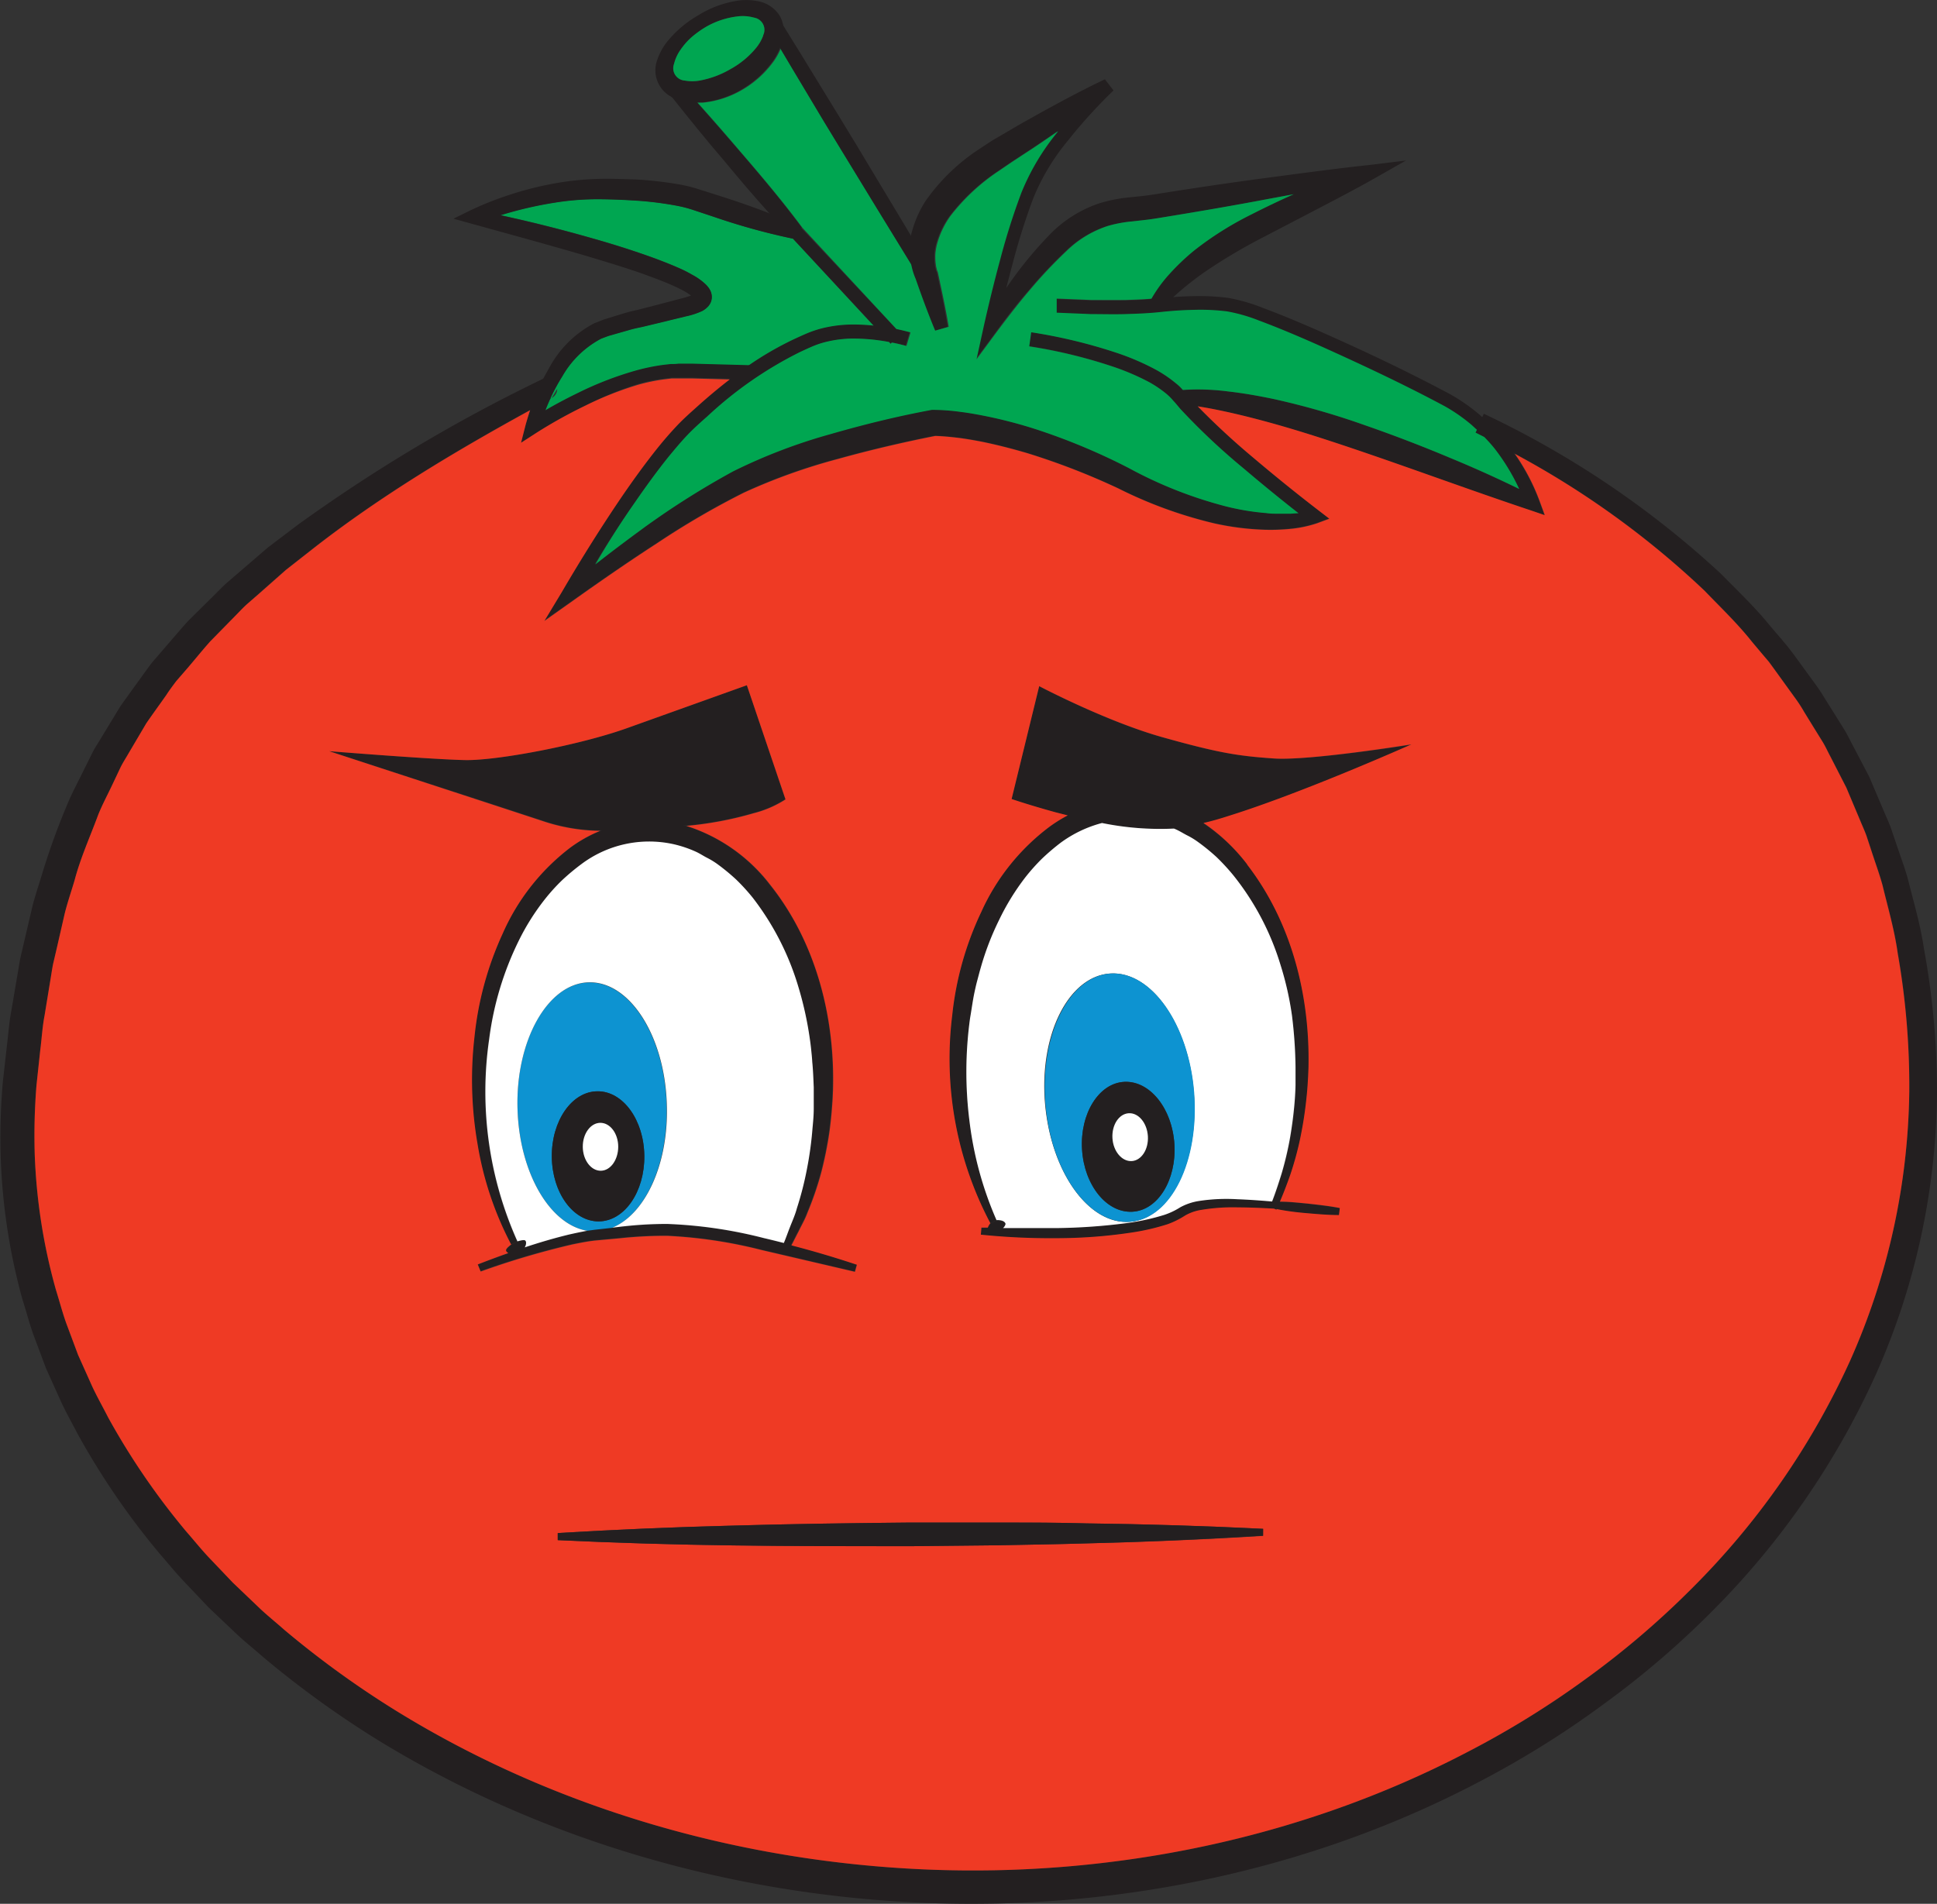 <svg id="Layer_1" data-name="Layer 1" xmlns="http://www.w3.org/2000/svg" viewBox="0 0 274.5 269.86"><rect x="0" y="0" width="274.5" height="269.86" fill="#333333" stroke="none"/><defs><style>.cls-1{fill:#231f20;}.cls-2{fill:#00a651;}.cls-3{fill:none;stroke:#231f20;stroke-miterlimit:10;}.cls-4{fill:#ef3a24;}.cls-5{fill:#0d93d1;}.cls-6{fill:#fff;}</style></defs><path class="cls-1" d="M445.51,440.33a100,100,0,0,1-8.59,39.85,113.73,113.73,0,0,1-23.13,33.58,125.94,125.94,0,0,1-15.51,13.31A133.07,133.07,0,0,1,381,537.89c-24.11,12.77-51.69,18.44-78.85,17.36s-54.18-8.75-77.46-23a139.11,139.11,0,0,1-16.57-12c-1.28-1.13-2.63-2.19-3.86-3.38l-3.72-3.53L197,509.6c-1.18-1.24-2.25-2.58-3.38-3.87a106.54,106.54,0,0,1-11.63-17c-.79-1.53-1.63-3-2.36-4.59l-2.12-4.71-1.81-4.84c-.57-1.63-1-3.3-1.53-4.95a86.5,86.5,0,0,1-3.07-20.42,91.19,91.19,0,0,1,.31-10.33l.57-5.07c.21-1.68.32-3.38.64-5.05l.85-5c.15-.84.27-1.68.44-2.52l.58-2.49,1.17-5c.45-1.66,1-3.28,1.49-4.92a98.94,98.94,0,0,1,3.55-9.66c.67-1.58,1.51-3.09,2.25-4.64l1.15-2.31c.38-.77.88-1.48,1.31-2.22l2.68-4.41c1-1.4,2-2.78,3-4.17.51-.69,1-1.4,1.53-2.07l1.68-1.95c1.13-1.29,2.23-2.62,3.38-3.88l3.65-3.61c.61-.59,1.19-1.22,1.83-1.79l1.94-1.67,3.88-3.34,4.06-3.08a229,229,0,0,1,34.66-20.7l.1-.05.18-.09h0a1.46,1.46,0,0,1,.49-.08v3A1.33,1.33,0,0,0,249,342h0l.11,0-.12.07-2.88,1.57c-10.7,5.87-21.17,12.14-30.7,19.58l-3.9,3.06-3.7,3.27L206,371.17c-.61.55-1.16,1.16-1.74,1.74l-3.45,3.52c-1.09,1.22-2.12,2.5-3.18,3.74L196,382.05c-.49.65-1,1.33-1.43,2-.94,1.34-1.91,2.66-2.83,4l-2.49,4.22c-.4.71-.86,1.39-1.21,2.13L187,396.6c-.69,1.48-1.47,2.91-2.08,4.43-1.13,3.07-2.49,6.05-3.33,9.23-.46,1.57-1,3.12-1.4,4.71l-1.1,4.81-.56,2.4c-.16.81-.27,1.63-.41,2.44l-.8,4.88c-.31,1.62-.4,3.28-.61,4.92l-.53,4.93a88.42,88.42,0,0,0-.25,9.76,81.79,81.79,0,0,0,3,19.23c.49,1.56.9,3.13,1.44,4.67l1.71,4.58,2,4.46c.69,1.48,1.5,2.9,2.24,4.36a101.41,101.41,0,0,0,11.06,16.17c1.08,1.23,2.1,2.51,3.23,3.71l3.39,3.56,3.56,3.4c1.18,1.15,2.48,2.17,3.7,3.26a134.76,134.76,0,0,0,16,11.58c22.47,13.84,48.71,21.34,75.1,22.43s53.15-4.4,76.56-16.63a128.5,128.5,0,0,0,16.82-10.39,122.29,122.29,0,0,0,15-12.8,109.38,109.38,0,0,0,22.41-32.2,96.43,96.43,0,0,0,8.43-38.2,108.65,108.65,0,0,0-1.61-19.65c-.45-3.27-1.38-6.43-2.15-9.63-.43-1.58-1-3.12-1.51-4.69l-.77-2.34c-.28-.77-.63-1.52-.94-2.28l-1.91-4.54-2.25-4.39c-.39-.72-.72-1.48-1.16-2.18l-1.3-2.1-1.29-2.1a21.46,21.46,0,0,0-1.35-2.06l-2.89-4-.73-1-.8-.94-1.59-1.89c-2.05-2.59-4.44-4.87-6.73-7.25a124.53,124.53,0,0,0-26.87-19.4c-1.49-.82-3-1.6-4.5-2.36-.41-.22-.83-.42-1.24-.63l.19-.4.91-1.88.2-.42a132.38,132.38,0,0,1,33.62,22.7c2.38,2.43,4.86,4.77,7,7.43l1.66,1.94.83,1,.77,1,3,4.12a24.63,24.63,0,0,1,1.42,2.13l1.36,2.17,1.36,2.18c.46.71.81,1.5,1.22,2.25l2.38,4.54,2,4.71c.32.78.69,1.56,1,2.36l.83,2.43c.53,1.62,1.15,3.22,1.61,4.86.83,3.32,1.81,6.6,2.31,10A112.21,112.21,0,0,1,445.51,440.33Z" transform="translate(-171.01 -285.52)"/><path class="cls-1" d="M359.36,359l-1.69.63h0a16.78,16.78,0,0,1-3.72.8,28.3,28.3,0,0,1-3.68.14,38.14,38.14,0,0,1-7.23-.91,62,62,0,0,1-13.54-4.93,99.55,99.55,0,0,0-12.88-5c-2.2-.65-4.42-1.22-6.65-1.67-1.12-.21-2.24-.41-3.35-.54s-2.19-.23-3.12-.25c-4.59.91-9.25,2-13.77,3.26a82.85,82.85,0,0,0-13.34,4.78,115.65,115.65,0,0,0-12.35,7.2c-4,2.59-8,5.36-11.92,8.15l-4,2.83,2.48-4.11h0c2.75-4.71,5.63-9.31,8.7-13.81,1.55-2.25,3.15-4.46,4.87-6.61.86-1.07,1.76-2.11,2.72-3.13s2-1.93,3-2.83c1.44-1.29,2.94-2.55,4.49-3.74.86-.67,1.74-1.32,2.64-1.93a45.91,45.91,0,0,1,6.41-3.72c.63-.29,1.25-.58,1.89-.85a15.11,15.11,0,0,1,2.06-.7,18.23,18.23,0,0,1,4.25-.56,27.18,27.18,0,0,1,3.14.15,26.18,26.18,0,0,1,3.16.47c.68.13,1.36.3,2,.48l-.58,1.92c-.67-.18-1.36-.35-2.06-.48L297,334a27.4,27.4,0,0,0-5.25-.46,16.48,16.48,0,0,0-3.79.5,12.43,12.43,0,0,0-1.78.6c-.61.26-1.21.54-1.81.82a55,55,0,0,0-13.07,9.07c-1,.89-2,1.81-2.91,2.73s-1.77,2-2.6,3c-1.67,2.08-3.25,4.26-4.78,6.48Q258,361,255.3,365.48c2.32-1.83,4.69-3.6,7.08-5.35a117.43,117.43,0,0,1,12.46-7.85A78,78,0,0,1,288.69,347c4.72-1.36,9.44-2.52,14.3-3.42l.16,0h.13a29.78,29.78,0,0,1,3.79.29c1.22.15,2.42.37,3.61.61a66,66,0,0,1,7,1.83,88.75,88.75,0,0,1,13.26,5.54A60.29,60.29,0,0,0,343.69,357a34.67,34.67,0,0,0,6.69,1.21c.56.05,1.12.06,1.69.09s1.12,0,1.68,0c.4,0,.8,0,1.2-.07q-3.93-3.09-7.74-6.32a93.83,93.83,0,0,1-9-8.46c-.33-.38-.7-.86-1-1.16a7.94,7.94,0,0,0-1-1,16.45,16.45,0,0,0-2.35-1.6,34.08,34.08,0,0,0-5.43-2.31,71.5,71.5,0,0,0-11.64-2.8l.28-2a73.94,73.94,0,0,1,12,2.88,35.33,35.33,0,0,1,5.75,2.47,17.84,17.84,0,0,1,2.68,1.82,6.93,6.93,0,0,1,1.06,1l.13.14c.41.42.66.76,1,1.14s.63.7.95,1a104.84,104.84,0,0,0,7.79,7.21c3.08,2.61,6.23,5.16,9.43,7.62Z" transform="translate(-171.01 -285.52)"/><path class="cls-1" d="M387.89,357.86h0c-8.3-2.77-16.49-5.81-24.72-8.6-4.11-1.39-8.22-2.73-12.37-3.87-2.08-.57-4.17-1.1-6.26-1.55-1.26-.27-2.56-.53-3.83-.72-.82-.13-1.63-.23-2.41-.3l-.12-2a3.55,3.55,0,0,1,.46,0A32.72,32.72,0,0,1,345,341c2.22.25,4.42.64,6.6,1.1a109.1,109.1,0,0,1,12.77,3.67q6.24,2.16,12.32,4.73c3.24,1.37,6.45,2.79,9.61,4.33a29.49,29.49,0,0,0-3.62-5.67,21.14,21.14,0,0,0-1.48-1.66c-.34-.35-.69-.7-1.05-1l-.73-.67a24.09,24.09,0,0,0-3.83-2.67c-5.63-3-11.55-5.8-17.43-8.45-3-1.31-5.93-2.59-8.93-3.71a23.37,23.37,0,0,0-4.47-1.28,30.4,30.4,0,0,0-4.69-.22c-1.59,0-3.19.14-4.77.31s-3.31.23-4.94.29-3.28,0-4.92,0l-4.84-.2v-2l4.89.2c1.61,0,3.21.05,4.82,0,1.25,0,2.49-.08,3.72-.18l1.05-.09c.74-.09,1.48-.16,2.23-.2h0c.9-.07,1.8-.11,2.71-.13a32.77,32.77,0,0,1,5,.24,25,25,0,0,1,4.87,1.39c3.08,1.15,6.08,2.43,9.05,3.75,6,2.68,11.8,5.43,17.61,8.54a25.8,25.8,0,0,1,4.14,2.89l.34.31a29.14,29.14,0,0,1,3.17,3.31c.51.64,1,1.29,1.47,2a29.41,29.41,0,0,1,3.53,6.77l.7,1.91Z" transform="translate(-171.01 -285.52)"/><path class="cls-2" d="M283.36,319.33a93,93,0,0,1-11.19-3.09l-2.8-.93a17.75,17.75,0,0,0-2.63-.68,47.82,47.82,0,0,0-5.66-.7c-1.91-.12-3.87-.2-5.76-.19a37.26,37.26,0,0,0-5.66.47,54.55,54.55,0,0,0-7.76,1.8q6.54,1.42,13,3.27c2.73.77,5.44,1.62,8.14,2.58,1.34.48,2.69,1,4,1.57.67.29,1.34.61,2,1a8.66,8.66,0,0,1,2,1.43,2.81,2.81,0,0,1,.26.3,2.19,2.19,0,0,1,.27.39,2,2,0,0,1,.22.55,1.93,1.93,0,0,1,.05.73,2,2,0,0,1-.61,1.2,3.13,3.13,0,0,1-.72.54,10.56,10.56,0,0,1-2.3.76l-4.11,1-2.08.5c-.76.16-1.3.27-2,.48l-2,.57c-.32.1-.7.19-1,.3l-.85.32a13.71,13.71,0,0,0-5.5,5.33A28.57,28.57,0,0,0,249,342l.11,0-.12.07c-.26.55-.49,1.11-.71,1.68,1.58-.93,3.19-1.77,4.84-2.57a47.8,47.8,0,0,1,7.75-3,28.58,28.58,0,0,1,4.13-.87l1.06-.12c.35,0,.72,0,1.07-.05.74,0,1.42,0,2.09,0l7.83.21a45.91,45.91,0,0,1,6.41-3.72c.63-.29,1.25-.58,1.89-.85a15.11,15.11,0,0,1,2.06-.7,18.23,18.23,0,0,1,4.25-.56,27.18,27.18,0,0,1,3.14.15Zm-33.47,21.82a1.58,1.58,0,0,1-.38.57,1.65,1.65,0,0,1-.33.23l.8-1.31A1.56,1.56,0,0,1,249.89,341.15Z" transform="translate(-171.01 -285.52)"/><path class="cls-1" d="M298.65,332.86l-1.28,1.19-.18.17L297,334l-2.15-2.31-11.45-12.33a93,93,0,0,1-11.19-3.09l-2.8-.93a17.75,17.75,0,0,0-2.63-.68,47.82,47.82,0,0,0-5.66-.7c-1.91-.12-3.87-.2-5.76-.19a37.26,37.26,0,0,0-5.66.47,54.55,54.55,0,0,0-7.76,1.8q6.54,1.42,13,3.27c2.73.77,5.44,1.62,8.14,2.58,1.34.48,2.69,1,4,1.57.67.29,1.34.61,2,1a8.66,8.66,0,0,1,2,1.43,2.81,2.81,0,0,1,.26.3,2.19,2.19,0,0,1,.27.39,2,2,0,0,1,.22.55,1.93,1.93,0,0,1,.05.73,2,2,0,0,1-.61,1.2,3.13,3.13,0,0,1-.72.54,10.56,10.56,0,0,1-2.3.76l-4.11,1-2.08.5c-.76.16-1.3.27-2,.48l-2,.57c-.32.1-.7.19-1,.3l-.85.32a13.71,13.71,0,0,0-5.5,5.33A28.57,28.57,0,0,0,249,342v0c-.26.55-.49,1.11-.71,1.68,1.58-.93,3.19-1.77,4.84-2.57a47.8,47.8,0,0,1,7.75-3,28.58,28.58,0,0,1,4.13-.87l1.06-.12c.35,0,.72,0,1.07-.05.74,0,1.42,0,2.09,0l7.83.21h.32l-.05,2-2.91-.08-5.24-.14c-.69,0-1.36,0-2,0-.32,0-.64,0-1,0l-1,.12a25.7,25.7,0,0,0-3.84.8A47.45,47.45,0,0,0,254,343a68,68,0,0,0-7,3.89l-2.15,1.39.63-2.47h0c.2-.72.42-1.44.65-2.14A32.4,32.4,0,0,1,248,339.2c.26-.51.54-1,.83-1.52a15.29,15.29,0,0,1,6.4-6.34l1.12-.44c.38-.15.69-.22,1-.33l2-.61c.65-.21,1.49-.4,2.11-.54l2-.51,4.08-1.08a12.93,12.93,0,0,0,1.4-.41,8.15,8.15,0,0,0-1.19-.75c-.58-.31-1.19-.59-1.81-.86-1.25-.54-2.55-1-3.86-1.49-2.63-.92-5.31-1.72-8-2.53-5.38-1.58-10.82-3.06-16.24-4.56l-2.57-.71,2.38-1.17a45.28,45.28,0,0,1,5.62-2.23,46.78,46.78,0,0,1,5.84-1.51,40.77,40.77,0,0,1,6.05-.71c2-.09,4,0,6,.06a54.28,54.28,0,0,1,6,.68,20.58,20.58,0,0,1,3.07.77l2.81.89c2.28.73,4.54,1.5,6.78,2.37,1.42.55,2.84,1.14,4.23,1.79l.25.08.17.2,0,0L298,332.13Z" transform="translate(-171.01 -285.52)"/><path class="cls-1" d="M370.26,308.27,366,310.69c-2.67,1.52-5.38,2.93-8.09,4.35l-8.08,4.21a78,78,0,0,0-7.66,4.53,42.42,42.42,0,0,0-4.85,3.82s0,0,0,0c-.64.58-1.25,1.18-1.82,1.79l-1.7-1.06.24-.44a19.9,19.9,0,0,1,2.6-3.55,31.9,31.9,0,0,1,3.48-3.3,46.37,46.37,0,0,1,8-5.05q3-1.55,6.09-2.91l-3.67.68c-5.08,1-10.17,1.83-15.27,2.66-.61.1-1.33.22-2,.29l-1.93.22a17.89,17.89,0,0,0-3.48.65,15,15,0,0,0-5.88,3.58,65.9,65.9,0,0,0-5.17,5.49c-1.66,1.91-3.23,3.94-4.73,6l-2.83,3.83,1-4.57c.72-3.22,1.5-6.41,2.36-9.59a96.77,96.77,0,0,1,3-9.46,33,33,0,0,1,5.17-8.65l0-.05-.27.19c-1.38.94-2.76,1.9-4.16,2.8l-2.1,1.38-2,1.36a28.58,28.58,0,0,0-6.72,6.31,12.51,12.51,0,0,0-1.84,3.83,6.84,6.84,0,0,0-.21,1,5.61,5.61,0,0,0-.07,1,7.93,7.93,0,0,0,.07,1,3.4,3.4,0,0,0,.08.46,3.29,3.29,0,0,1,.08.34l.13.31c.58,2.56,1.11,5.13,1.54,7.73l-1.92.55c-1-2.43-1.91-4.88-2.77-7.35v0a9.31,9.31,0,0,1-.64-2.14,9.85,9.85,0,0,1,.09-3.87,15.59,15.59,0,0,1,2.11-5.06,28,28,0,0,1,7.74-7.44c.73-.47,1.47-1,2.2-1.41l2.17-1.27c1.44-.86,2.91-1.66,4.37-2.48,2.93-1.61,5.89-3.2,8.93-4.64l1.22,1.58a72.26,72.26,0,0,0-6.5,7.16,31.11,31.11,0,0,0-4.88,8.14,94.94,94.94,0,0,0-2.92,9.26q-.46,1.73-.9,3.45a55.63,55.63,0,0,1,6.06-7.47,17.53,17.53,0,0,1,7.13-4.54,21.35,21.35,0,0,1,4.12-.83l1.92-.2c.62-.06,1.17-.15,1.84-.25,5.1-.81,10.21-1.58,15.33-2.26s10.24-1.38,15.38-1.93h0Z" transform="translate(-171.01 -285.52)"/><path class="cls-1" d="M282,289.13h0a4.28,4.28,0,0,0-.53-1.43,4.6,4.6,0,0,0-3-2,8.38,8.38,0,0,0-3.07-.06,14.77,14.77,0,0,0-5.36,2,16.07,16.07,0,0,0-4.38,3.66,8.56,8.56,0,0,0-1.5,2.69,4.25,4.25,0,0,0,2,5.26,4.76,4.76,0,0,0,1.16.48,8.93,8.93,0,0,0,2.42.31c.26,0,.51,0,.76,0a13.73,13.73,0,0,0,5.62-1.85,14.43,14.43,0,0,0,4.4-4,9,9,0,0,0,1-1.81,8.39,8.39,0,0,0,.36-1.07A5,5,0,0,0,282,289.13Zm-2.82,1.42a6,6,0,0,1-1.06,1.82,12.47,12.47,0,0,1-3.59,2.95,13.34,13.34,0,0,1-4.36,1.62,6,6,0,0,1-2.1,0,1.75,1.75,0,0,1-1.53-2.37,5.88,5.88,0,0,1,.92-2,9.75,9.75,0,0,1,1.6-1.81,14.43,14.43,0,0,1,2-1.43,11.74,11.74,0,0,1,4.61-1.5,5.9,5.9,0,0,1,2.21.19,1.75,1.75,0,0,1,1.28,2.52Z" transform="translate(-171.01 -285.52)"/><path class="cls-2" d="M279.17,290.55a6,6,0,0,1-1.06,1.82,12.47,12.47,0,0,1-3.59,2.95,13.34,13.34,0,0,1-4.36,1.62,6,6,0,0,1-2.1,0,1.75,1.75,0,0,1-1.53-2.37,5.88,5.88,0,0,1,.92-2,9.75,9.75,0,0,1,1.6-1.81,14.43,14.43,0,0,1,2-1.43,11.74,11.74,0,0,1,4.61-1.5,5.9,5.9,0,0,1,2.21.19,1.75,1.75,0,0,1,1.28,2.52Z" transform="translate(-171.01 -285.52)"/><path class="cls-1" d="M284.64,317.77l-1.52,1.29q-1.62-1.67-3.16-3.39c-2.13-2.35-4.18-4.77-6.2-7.21-2.58-3-5.1-6.13-7.58-9.24l-1.37-1.72,1.53-1.29q1.73,1.89,3.42,3.8,3,3.38,5.94,6.8c3.07,3.56,6.1,7.15,8.91,10.93Z" transform="translate(-171.01 -285.52)"/><path class="cls-2" d="M386.3,354.83c-3.16-1.54-6.37-3-9.61-4.33q-6.07-2.56-12.32-4.73a109.1,109.1,0,0,0-12.77-3.67c-2.18-.46-4.38-.85-6.6-1.1a32.72,32.72,0,0,0-6.36-.21,6.93,6.93,0,0,0-1.06-1,17.84,17.84,0,0,0-2.68-1.82,35.33,35.33,0,0,0-5.75-2.47,73.94,73.94,0,0,0-12-2.88l-.28,2a71.5,71.5,0,0,1,11.64,2.8,34.08,34.08,0,0,1,5.43,2.31,16.45,16.45,0,0,1,2.35,1.6,7.94,7.94,0,0,1,1,1c.3.3.67.78,1,1.16a93.83,93.83,0,0,0,9,8.46q3.81,3.24,7.74,6.32c-.4,0-.8.06-1.2.07-.56,0-1.12,0-1.68,0s-1.13,0-1.69-.09a34.67,34.67,0,0,1-6.69-1.21,60.29,60.29,0,0,1-12.75-5.15,88.75,88.75,0,0,0-13.26-5.54,66,66,0,0,0-7-1.83c-1.19-.24-2.39-.46-3.61-.61a29.78,29.78,0,0,0-3.79-.29h-.13l-.16,0c-4.86.9-9.58,2.06-14.3,3.42a78,78,0,0,0-13.85,5.29,117.43,117.43,0,0,0-12.46,7.85c-2.39,1.75-4.76,3.52-7.08,5.35Q258,361,261,356.71c1.53-2.22,3.11-4.4,4.78-6.48.83-1,1.7-2.05,2.6-3s1.9-1.84,2.91-2.73a55,55,0,0,1,13.07-9.07c.6-.28,1.2-.56,1.81-.82a12.43,12.43,0,0,1,1.78-.6,16.48,16.48,0,0,1,3.79-.5A27.4,27.4,0,0,1,297,334l.23.25.18-.17c.7.13,1.39.3,2.06.48l.58-1.92c-.68-.18-1.36-.35-2-.48l-13.33-14.36,0,0c-2.81-3.78-5.84-7.37-8.91-10.93q-2.93-3.44-5.94-6.8c.26,0,.51,0,.76,0a13.73,13.73,0,0,0,5.62-1.85,14.43,14.43,0,0,0,4.4-4,9,9,0,0,0,1-1.81c1.1,1.87,2.22,3.73,3.33,5.59,1.82,3,3.61,6.06,5.46,9.06,3.23,5.28,6.44,10.58,9.69,15.84a9.31,9.31,0,0,0,.64,2.14v0c.86,2.47,1.76,4.92,2.77,7.35l1.92-.55c-.43-2.6-1-5.17-1.54-7.73l-.13-.31a3.29,3.29,0,0,0-.08-.34,3.4,3.4,0,0,1-.08-.46,7.93,7.93,0,0,1-.07-1,5.61,5.61,0,0,1,.07-1,6.84,6.84,0,0,1,.21-1,12.51,12.51,0,0,1,1.84-3.83,28.58,28.58,0,0,1,6.72-6.31l2-1.36,2.1-1.38c1.4-.9,2.78-1.86,4.16-2.8l.27-.19,0,.05a33,33,0,0,0-5.17,8.65,96.77,96.77,0,0,0-3,9.46c-.86,3.18-1.64,6.37-2.36,9.59l-1,4.57,2.83-3.83c1.5-2,3.07-4.06,4.73-6a65.9,65.9,0,0,1,5.17-5.49,15,15,0,0,1,5.88-3.58,17.89,17.89,0,0,1,3.48-.65l1.93-.22c.66-.07,1.38-.19,2-.29,5.1-.83,10.19-1.7,15.27-2.66l3.67-.68q-3.07,1.37-6.09,2.91a46.37,46.37,0,0,0-8,5.05,31.9,31.9,0,0,0-3.48,3.3,19.9,19.9,0,0,0-2.6,3.55c-1.23.1-2.47.14-3.72.18-1.61,0-3.21,0-4.82,0l-4.89-.2v2l4.84.2c1.64,0,3.28.05,4.92,0s3.28-.11,4.94-.29,3.18-.28,4.77-.31a30.4,30.4,0,0,1,4.69.22,23.37,23.37,0,0,1,4.47,1.28c3,1.12,6,2.4,8.93,3.71,5.88,2.65,11.8,5.43,17.43,8.45a24.09,24.09,0,0,1,3.83,2.67l.73.67-.19.4c.41.21.83.41,1.24.63a21.14,21.14,0,0,1,1.48,1.66A29.49,29.49,0,0,1,386.3,354.83Z" transform="translate(-171.01 -285.52)"/><path class="cls-1" d="M303.1,324l-1.72,1c-.46-.73-.91-1.47-1.36-2.2-3.25-5.26-6.46-10.56-9.69-15.84-1.85-3-3.64-6-5.46-9.06-1.11-1.86-2.23-3.72-3.33-5.59-.7-1.16-1.39-2.33-2.07-3.5l1.71-1,.81,1.3h0c1.6,2.56,3.17,5.13,4.74,7.7,1.83,3,3.69,6,5.5,9,2.62,4.37,5.26,8.74,7.88,13.12Q301.61,321.5,303.1,324Z" transform="translate(-171.01 -285.52)"/><path class="cls-1" d="M282.3,398.79a15.24,15.24,0,0,1-4.49,1.95,50.07,50.07,0,0,1-9.55,1.8l-.47,0a104.41,104.41,0,0,1-11.69.7,26.27,26.27,0,0,1-8.25-1.42l-6.92-2.27L217.66,392s14.65,1.18,19.29,1.26,16.39-2.18,22.9-4.52l17-6.09Z" transform="translate(-171.01 -285.52)"/><path class="cls-1" d="M371,391.09s-15.3,6.83-25.9,10.14c-1.27.41-2.47.76-3.57,1a25.6,25.6,0,0,1-2.87.6c-.41.06-.83.11-1.27.14a41.29,41.29,0,0,1-10.2-.79c-1.7-.32-3.36-.69-4.89-1.07l-1.76-.45h0c-3.64-1-6.19-1.87-6.19-1.87l3.91-16s9.48,5,17.51,7.25,10.72,2.65,15.74,3S371,391.09,371,391.09Z" transform="translate(-171.01 -285.52)"/><path class="cls-1" d="M245.56,461.68a1,1,0,0,1-.1.48,1,1,0,0,1-.09.17,2.6,2.6,0,0,1-.33.48l-.87.48a2.33,2.33,0,0,1-.77,0,1,1,0,0,1-.35-.13.41.41,0,0,1-.11-.07c-.11-.1-.22-.18-.22-.33s.18-.39.73-.81l.89-.45c.67-.2.94-.2,1.08-.14A.4.4,0,0,1,245.56,461.68Z" transform="translate(-171.01 -285.52)"/><path class="cls-1" d="M289,439.75v.1l-.06,1.42-.11,1.5c-.08,1-.19,2-.32,3a53.55,53.55,0,0,1-1.18,5.9,45.44,45.44,0,0,1-1.95,5.69c-.34.94-.85,1.8-1.28,2.7-.34.64-.66,1.3-1,1.94l-.41.7-.88-.47c.08-.17.15-.34.22-.51.31-.72.56-1.47.85-2.2.33-.91.74-1.79,1-2.72a45.82,45.82,0,0,0,1.43-5.59,50.21,50.21,0,0,0,.78-5.71c.09-1,.15-1.91.18-2.87l0-1.44v-1.53c-.05-1.15-.09-2.39-.19-3.54,0-.6-.1-1.22-.16-1.82s-.14-1.18-.23-1.78a49.39,49.39,0,0,0-1.56-7,38.65,38.65,0,0,0-6.47-12.68,28,28,0,0,0-2.38-2.61,29.48,29.48,0,0,0-2.69-2.21,11.17,11.17,0,0,0-1.48-.89c-.51-.27-1-.59-1.52-.83a16.47,16.47,0,0,0-3.22-1.08,16,16,0,0,0-13,2.83,31.55,31.55,0,0,0-2.7,2.25,27,27,0,0,0-2.39,2.62,32.87,32.87,0,0,0-3.82,6.05,44.12,44.12,0,0,0-4.16,13.86,51.77,51.77,0,0,0,4,28.7l-.89.44a46.88,46.88,0,0,1-4.77-14.28,53.19,53.19,0,0,1-.43-15.12,46.32,46.32,0,0,1,4-14.67,31,31,0,0,1,9.52-12.14,19.43,19.43,0,0,1,4.29-2.42,18.24,18.24,0,0,1,11-1.05c.4.09.8.19,1.19.3a24.16,24.16,0,0,1,11.85,8.32C286.64,419.06,289.29,429.64,289,439.75Z" transform="translate(-171.01 -285.52)"/><path class="cls-1" d="M281.53,462.8a2.91,2.91,0,0,1-.83-.62c0-.08.05-.1.12-.13a1,1,0,0,1,.35,0,3.6,3.6,0,0,1,.67.17l.88.47a4.06,4.06,0,0,1,.52.45,1.09,1.09,0,0,1,.2.3c0,.07,0,.14,0,.16a3.2,3.2,0,0,1-1-.33Z" transform="translate(-171.01 -285.52)"/><path class="cls-1" d="M292.41,464.74l-.28,1-13.28-3.1a67.06,67.06,0,0,0-13.34-2,61.06,61.06,0,0,0-6.73.35l-3.39.31c-1.1.11-2.2.34-3.3.56a116.18,116.18,0,0,0-13,3.84l-.35-.94c1.44-.56,2.88-1.1,4.34-1.61.77-.28,1.54-.55,2.32-.81,2.11-.7,4.24-1.33,6.41-1.85.82-.18,1.64-.36,2.47-.5h0l1-.14,2.53-.28.88-.1a54.44,54.44,0,0,1,6.91-.43,64.42,64.42,0,0,1,13.67,2c1,.22,1.9.46,2.85.7l1.07.28Q287.83,463.21,292.41,464.74Z" transform="translate(-171.01 -285.52)"/><path class="cls-3" d="M255.22,459.84l-1,.14a6.63,6.63,0,0,0,1.18.08,6.34,6.34,0,0,0,2.31-.5Z" transform="translate(-171.01 -285.52)"/><path class="cls-1" d="M313.5,459.1a1.18,1.18,0,0,1-.35.53l-.22.21-.88.48a1.53,1.53,0,0,1-.93.06c-.14-.07-.16-.21-.19-.34a1,1,0,0,1,0-.45v0a2.19,2.19,0,0,1,.36-.62l.89-.45a2.08,2.08,0,0,1,.71.06,1,1,0,0,1,.41.2C313.43,458.86,313.53,458.94,313.5,459.1Z" transform="translate(-171.01 -285.52)"/><path class="cls-1" d="M356.47,436.78v.06l-.05,1.25-.08,1.31c-.06.87-.15,1.74-.25,2.6-.2,1.73-.49,3.46-.85,5.16a45.8,45.8,0,0,1-1.39,5c-.44,1.24-.91,2.48-1.43,3.69q-.23.53-.48,1.05a.42.42,0,0,1,0,.1l-.36-.16-.55-.25c.11-.26.21-.52.31-.78.51-1.32.95-2.67,1.36-4a46.81,46.81,0,0,0,1.17-4.95c.29-1.67.51-3.35.65-5,.07-.84.12-1.69.14-2.53l0-1.27v-1.33a64.24,64.24,0,0,0-.57-7.24,44,44,0,0,0-1.6-7.1,37.85,37.85,0,0,0-6.67-12.73A30,30,0,0,0,343.4,407a28.89,28.89,0,0,0-2.74-2.22,10.77,10.77,0,0,0-1.5-.89c-.51-.27-1-.58-1.54-.82l-.24-.1a15.76,15.76,0,0,0-10.2-.79,17.34,17.34,0,0,0-5.85,2.79,31.85,31.85,0,0,0-2.67,2.28,28.26,28.26,0,0,0-2.36,2.65,33.94,33.94,0,0,0-3.73,6.08,39.62,39.62,0,0,0-2.58,6.73c-.17.58-.32,1.18-.48,1.77s-.28,1.13-.41,1.74c-.25,1.19-.4,2.39-.61,3.58a55.44,55.44,0,0,0-.1,14.56,49.85,49.85,0,0,0,3.84,14.11l-.89.45h0a49.9,49.9,0,0,1-5.41-29.43,45,45,0,0,1,4.13-14.71,31,31,0,0,1,9.66-12.06,20.66,20.66,0,0,1,2.58-1.61,18.34,18.34,0,0,1,12.63-1.72,20.14,20.14,0,0,1,6.6,2.84,26.44,26.44,0,0,1,6.25,5.81C354.12,416.29,356.68,426.73,356.47,436.78Z" transform="translate(-171.01 -285.52)"/><path class="cls-1" d="M360.91,456.79l-.12,1c-1.55,0-3.08-.14-4.61-.27s-2.84-.3-4.24-.58l-.33-.06.07-1h.74c1.3,0,2.59.15,3.89.27C357.85,456.33,359.39,456.5,360.91,456.79Z" transform="translate(-171.01 -285.52)"/><path class="cls-1" d="M351.68,455.88l-.07,1h-.07c-1.73-.1-3.46-.17-5.18-.18a27.14,27.14,0,0,0-5.13.36,6.58,6.58,0,0,0-2.27.79,12.12,12.12,0,0,1-2.47,1.23,32.2,32.2,0,0,1-5.26,1.21,71.74,71.74,0,0,1-10.63.78,96.31,96.31,0,0,1-10.6-.5l.08-1H311c.72,0,1.45,0,2.18,0,2.47,0,5,0,7.43,0a83.78,83.78,0,0,0,10.42-.75,32.43,32.43,0,0,0,5-1.12,10.2,10.2,0,0,0,2.27-1.08,8.19,8.19,0,0,1,2.7-.9,25.78,25.78,0,0,1,5.39-.24c1.65.06,3.29.18,4.92.32Z" transform="translate(-171.01 -285.52)"/><path class="cls-4" d="M439.94,420.65c-.45-3.27-1.38-6.43-2.15-9.63-.43-1.58-1-3.12-1.51-4.69l-.77-2.34c-.28-.77-.63-1.52-.94-2.28l-1.91-4.54-2.25-4.39c-.39-.72-.72-1.48-1.16-2.18l-1.3-2.1-1.29-2.1a21.46,21.46,0,0,0-1.35-2.06l-2.89-4-.73-1-.8-.94-1.59-1.89c-2.05-2.59-4.44-4.87-6.73-7.25a124.53,124.53,0,0,0-26.87-19.4,29.41,29.41,0,0,1,3.53,6.77l.7,1.91-2-.68h0c-8.3-2.77-16.49-5.81-24.72-8.6-4.11-1.39-8.22-2.73-12.37-3.87-2.08-.57-4.17-1.1-6.26-1.55-1.26-.27-2.56-.53-3.83-.72a104.84,104.84,0,0,0,7.79,7.21c3.08,2.61,6.23,5.16,9.43,7.62l1.43,1.1-1.69.63h0a16.78,16.78,0,0,1-3.72.8,28.3,28.3,0,0,1-3.68.14,38.14,38.14,0,0,1-7.23-.91,62,62,0,0,1-13.54-4.93,99.55,99.55,0,0,0-12.88-5c-2.2-.65-4.42-1.22-6.65-1.67-1.12-.21-2.24-.41-3.35-.54s-2.19-.23-3.12-.25c-4.59.91-9.25,2-13.77,3.26a82.85,82.85,0,0,0-13.34,4.78,115.65,115.65,0,0,0-12.35,7.2c-4,2.59-8,5.36-11.92,8.15l-4,2.83,2.48-4.11h0c2.75-4.71,5.63-9.31,8.7-13.81,1.55-2.25,3.15-4.46,4.87-6.61.86-1.07,1.76-2.11,2.72-3.13s2-1.93,3-2.83c1.44-1.29,2.94-2.55,4.49-3.74l-5.24-.14c-.69,0-1.36,0-2,0-.32,0-.64,0-1,0l-1,.12a25.7,25.7,0,0,0-3.84.8A47.45,47.45,0,0,0,254,343a68,68,0,0,0-7,3.89l-2.15,1.39.63-2.47h0c.2-.72.42-1.44.65-2.14-10.7,5.87-21.17,12.14-30.7,19.58l-3.9,3.06-3.7,3.27L206,371.17c-.61.55-1.16,1.16-1.74,1.74l-3.45,3.52c-1.09,1.22-2.12,2.5-3.18,3.74L196,382.05c-.49.65-1,1.33-1.43,2-.94,1.34-1.91,2.66-2.83,4l-2.49,4.22c-.4.71-.86,1.39-1.21,2.13L187,396.6c-.69,1.48-1.47,2.91-2.08,4.43-1.13,3.07-2.49,6.05-3.33,9.23-.46,1.57-1,3.12-1.4,4.71l-1.1,4.81-.56,2.4c-.16.81-.27,1.63-.41,2.44l-.8,4.88c-.31,1.62-.4,3.28-.61,4.92l-.53,4.93a88.42,88.42,0,0,0-.25,9.76,81.79,81.79,0,0,0,3,19.23c.49,1.56.9,3.13,1.44,4.67l1.71,4.58,2,4.46c.69,1.48,1.5,2.9,2.24,4.36a101.41,101.41,0,0,0,11.06,16.17c1.08,1.23,2.1,2.51,3.23,3.71l3.39,3.56,3.56,3.4c1.18,1.15,2.48,2.17,3.7,3.26a134.76,134.76,0,0,0,16,11.58c22.47,13.84,48.71,21.34,75.1,22.43s53.15-4.4,76.56-16.63a128.5,128.5,0,0,0,16.82-10.39,122.29,122.29,0,0,0,15-12.8,109.38,109.38,0,0,0,22.41-32.2,96.43,96.43,0,0,0,8.43-38.2A108.65,108.65,0,0,0,439.94,420.65Zm-201.23,44.1c1.44-.56,2.88-1.1,4.34-1.61a.41.41,0,0,1-.11-.07c-.11-.1-.22-.18-.22-.33s.18-.39.73-.81l.89-.45-.89.44a46.88,46.88,0,0,1-4.77-14.28,53.19,53.19,0,0,1-.43-15.12,46.32,46.32,0,0,1,4-14.67,31,31,0,0,1,9.52-12.14,19.43,19.43,0,0,1,4.29-2.42,26.27,26.27,0,0,1-8.25-1.42l-6.92-2.27L217.66,392s14.65,1.18,19.29,1.26,16.39-2.18,22.9-4.52l17-6.09,5.48,16.19a15.24,15.24,0,0,1-4.49,1.95,50.07,50.07,0,0,1-9.55,1.8,24.16,24.16,0,0,1,11.85,8.32c6.53,8.2,9.18,18.78,8.93,28.89v.1l-.06,1.42-.11,1.5c-.08,1-.19,2-.32,3a53.55,53.55,0,0,1-1.18,5.9,45.44,45.44,0,0,1-1.95,5.69c-.34.94-.85,1.8-1.28,2.7-.34.64-.66,1.3-1,1.94q4.69,1.22,9.28,2.75l-.28,1-13.28-3.1a67.06,67.06,0,0,0-13.34-2,61.06,61.06,0,0,0-6.73.35l-3.39.31c-1.1.11-2.2.34-3.3.56a116.18,116.18,0,0,0-13,3.84ZM325,504.29c-4.15.13-8.31.18-12.47.27l-12.48.13c-8.32,0-16.64,0-25-.11s-16.64-.35-25-.75v-1q12.48-.75,25-1.06c8.32-.24,16.64-.35,25-.43l12.48,0c4.16,0,8.32,0,12.48.12q12.48.15,25,.77v1Q337.51,504,325,504.29Zm22.74-96.22c6.35,8.22,8.91,18.66,8.7,28.71v.06l-.05,1.25-.08,1.31c-.06.87-.15,1.74-.25,2.6-.2,1.73-.49,3.46-.85,5.16a45.8,45.8,0,0,1-1.39,5c-.44,1.24-.91,2.48-1.43,3.69,1.3,0,2.59.15,3.89.27,1.54.17,3.08.34,4.6.63l-.12,1c-1.55,0-3.08-.14-4.61-.27s-2.84-.3-4.24-.58a.42.42,0,0,1,0,.1l-.36-.16c-1.73-.1-3.46-.17-5.18-.18a27.14,27.14,0,0,0-5.13.36,6.58,6.58,0,0,0-2.27.79,12.12,12.12,0,0,1-2.47,1.23,32.2,32.2,0,0,1-5.26,1.21,71.74,71.74,0,0,1-10.63.78,96.31,96.31,0,0,1-10.6-.5l.08-1H311v0a2.19,2.19,0,0,1,.36-.62h0a49.9,49.9,0,0,1-5.41-29.43,45,45,0,0,1,4.13-14.71,31,31,0,0,1,9.66-12.06,20.66,20.66,0,0,1,2.58-1.61l-1.76-.45h0c-3.64-1-6.19-1.87-6.19-1.87l3.91-16s9.48,5,17.51,7.25,10.72,2.65,15.74,3,19.5-2,19.5-2-15.3,6.83-25.9,10.14c-1.27.41-2.47.76-3.57,1A26.44,26.44,0,0,1,347.77,408.07Z" transform="translate(-171.01 -285.52)"/><path class="cls-5" d="M265.48,442.14c-.28-9.73-5.24-17.51-11.06-17.36S244.07,433,244.35,442.7c.26,9.07,4.59,16.43,9.9,17.28h0l1-.14,2.53-.28C262.4,457.67,265.72,450.55,265.48,442.14Zm-9.61,16.51c-3.63,0-6.61-4.08-6.66-9.16s2.84-9.25,6.47-9.28,6.59,4.07,6.64,9.16S259.48,458.61,255.87,458.65Z" transform="translate(-171.01 -285.52)"/><path class="cls-1" d="M255.68,440.21c-3.63,0-6.52,4.19-6.47,9.28s3,9.19,6.66,9.16,6.5-4.2,6.45-9.28S259.29,440.17,255.68,440.21Zm.47,11.26c-1.39,0-2.53-1.5-2.55-3.37s1.09-3.41,2.48-3.42,2.53,1.5,2.54,3.37S257.53,451.46,256.15,451.47Z" transform="translate(-171.01 -285.52)"/><path class="cls-6" d="M258.62,448.05c0,1.87-1.09,3.41-2.47,3.42s-2.53-1.5-2.55-3.37,1.09-3.41,2.48-3.42S258.61,446.18,258.62,448.05Z" transform="translate(-171.01 -285.52)"/><path class="cls-6" d="M286.33,439.65v1.53l0,1.44c0,1-.09,1.91-.18,2.87a50.21,50.21,0,0,1-.78,5.71,45.82,45.82,0,0,1-1.43,5.59c-.24.93-.65,1.81-1,2.72-.29.73-.54,1.48-.85,2.2-.95-.24-1.9-.48-2.85-.7a64.42,64.42,0,0,0-13.67-2,54.44,54.44,0,0,0-6.91.43l-.88.1c4.65-1.89,8-9,7.73-17.42-.28-9.73-5.24-17.51-11.06-17.36S244.07,433,244.35,442.7c.26,9.07,4.59,16.43,9.9,17.28-.83.14-1.65.32-2.47.5-2.17.52-4.3,1.15-6.41,1.85a1,1,0,0,0,.09-.17,1,1,0,0,0,.1-.48.4.4,0,0,0-.14-.34c-.14-.06-.41-.06-1.08.14a51.77,51.77,0,0,1-4-28.7,44.12,44.12,0,0,1,4.16-13.86,32.87,32.87,0,0,1,3.82-6.05,27,27,0,0,1,2.39-2.62,31.55,31.55,0,0,1,2.7-2.25,16,16,0,0,1,13-2.83,16.47,16.47,0,0,1,3.22,1.08c.53.24,1,.56,1.52.83a11.17,11.17,0,0,1,1.48.89,29.48,29.48,0,0,1,2.69,2.21,28,28,0,0,1,2.38,2.61,38.65,38.65,0,0,1,6.47,12.68,49.39,49.39,0,0,1,1.56,7c.09.6.17,1.19.23,1.78s.13,1.22.16,1.82C286.24,437.26,286.28,438.5,286.33,439.65Z" transform="translate(-171.01 -285.52)"/><path class="cls-6" d="M354.1,429.47a44,44,0,0,0-1.6-7.1,37.85,37.85,0,0,0-6.67-12.73A30,30,0,0,0,343.4,407a28.89,28.89,0,0,0-2.74-2.22,10.77,10.77,0,0,0-1.5-.89c-.51-.27-1-.58-1.54-.82l-.24-.1a41.29,41.29,0,0,1-10.2-.79,17.34,17.34,0,0,0-5.85,2.79,31.85,31.85,0,0,0-2.67,2.28,28.26,28.26,0,0,0-2.36,2.65,33.94,33.94,0,0,0-3.73,6.08,39.62,39.62,0,0,0-2.58,6.73c-.17.58-.32,1.18-.48,1.77s-.28,1.13-.41,1.74c-.25,1.19-.4,2.39-.61,3.58a55.44,55.44,0,0,0-.1,14.56,49.85,49.85,0,0,0,3.84,14.11,2.08,2.08,0,0,1,.71.06,1,1,0,0,1,.41.2c.08.1.18.18.15.34a1.18,1.18,0,0,1-.35.53c2.47,0,5,0,7.43,0a83.78,83.78,0,0,0,10.42-.75,32.43,32.43,0,0,0,5-1.12,10.2,10.2,0,0,0,2.27-1.08,8.19,8.19,0,0,1,2.7-.9,25.78,25.78,0,0,1,5.39-.24c1.65.06,3.29.18,4.92.32.51-1.32.95-2.67,1.36-4a46.81,46.81,0,0,0,1.17-4.95c.29-1.67.51-3.35.65-5,.07-.84.12-1.69.14-2.53l0-1.27v-1.33A64.24,64.24,0,0,0,354.1,429.47Zm-23,29.24c-5.83.42-11.18-7.12-12-16.83s3.33-17.93,9.17-18.36,11.15,7.13,11.92,16.84S336.91,458.3,331.1,458.71Z" transform="translate(-171.01 -285.52)"/><path class="cls-5" d="M340.24,440.36c-.77-9.71-6.12-17.25-11.92-16.84s-9.94,8.65-9.17,18.36,6.12,17.25,12,16.83S341,450.07,340.24,440.36Zm-8.78,16.92c-3.63.2-6.8-3.76-7.11-8.84s2.38-9.37,6-9.57,6.78,3.77,7.09,8.85S335.06,457.09,331.46,457.28Z" transform="translate(-171.01 -285.52)"/><path class="cls-1" d="M337.44,447.72c-.31-5.08-3.49-9-7.09-8.85s-6.3,4.49-6,9.57,3.48,9,7.11,8.84S337.74,452.8,337.44,447.72Zm-6.06,2.38c-1.39.08-2.61-1.38-2.72-3.25s.92-3.45,2.31-3.53,2.6,1.39,2.71,3.26S332.76,450,331.38,450.1Z" transform="translate(-171.01 -285.52)"/><path class="cls-6" d="M333.68,446.58c.11,1.87-.92,3.45-2.3,3.52s-2.61-1.38-2.72-3.25.92-3.45,2.31-3.53S333.57,444.71,333.68,446.58Z" transform="translate(-171.01 -285.52)"/><path class="cls-1" d="M350,503.2q-12.48.78-25,1.09c-4.15.13-8.31.18-12.47.27l-12.48.13c-8.32,0-16.64,0-25-.11s-16.64-.35-25-.75v-1q12.48-.75,25-1.06c8.32-.24,16.64-.35,25-.43l12.48,0c4.16,0,8.32,0,12.48.12q12.48.15,25,.77Z" transform="translate(-171.01 -285.52)"/></svg>